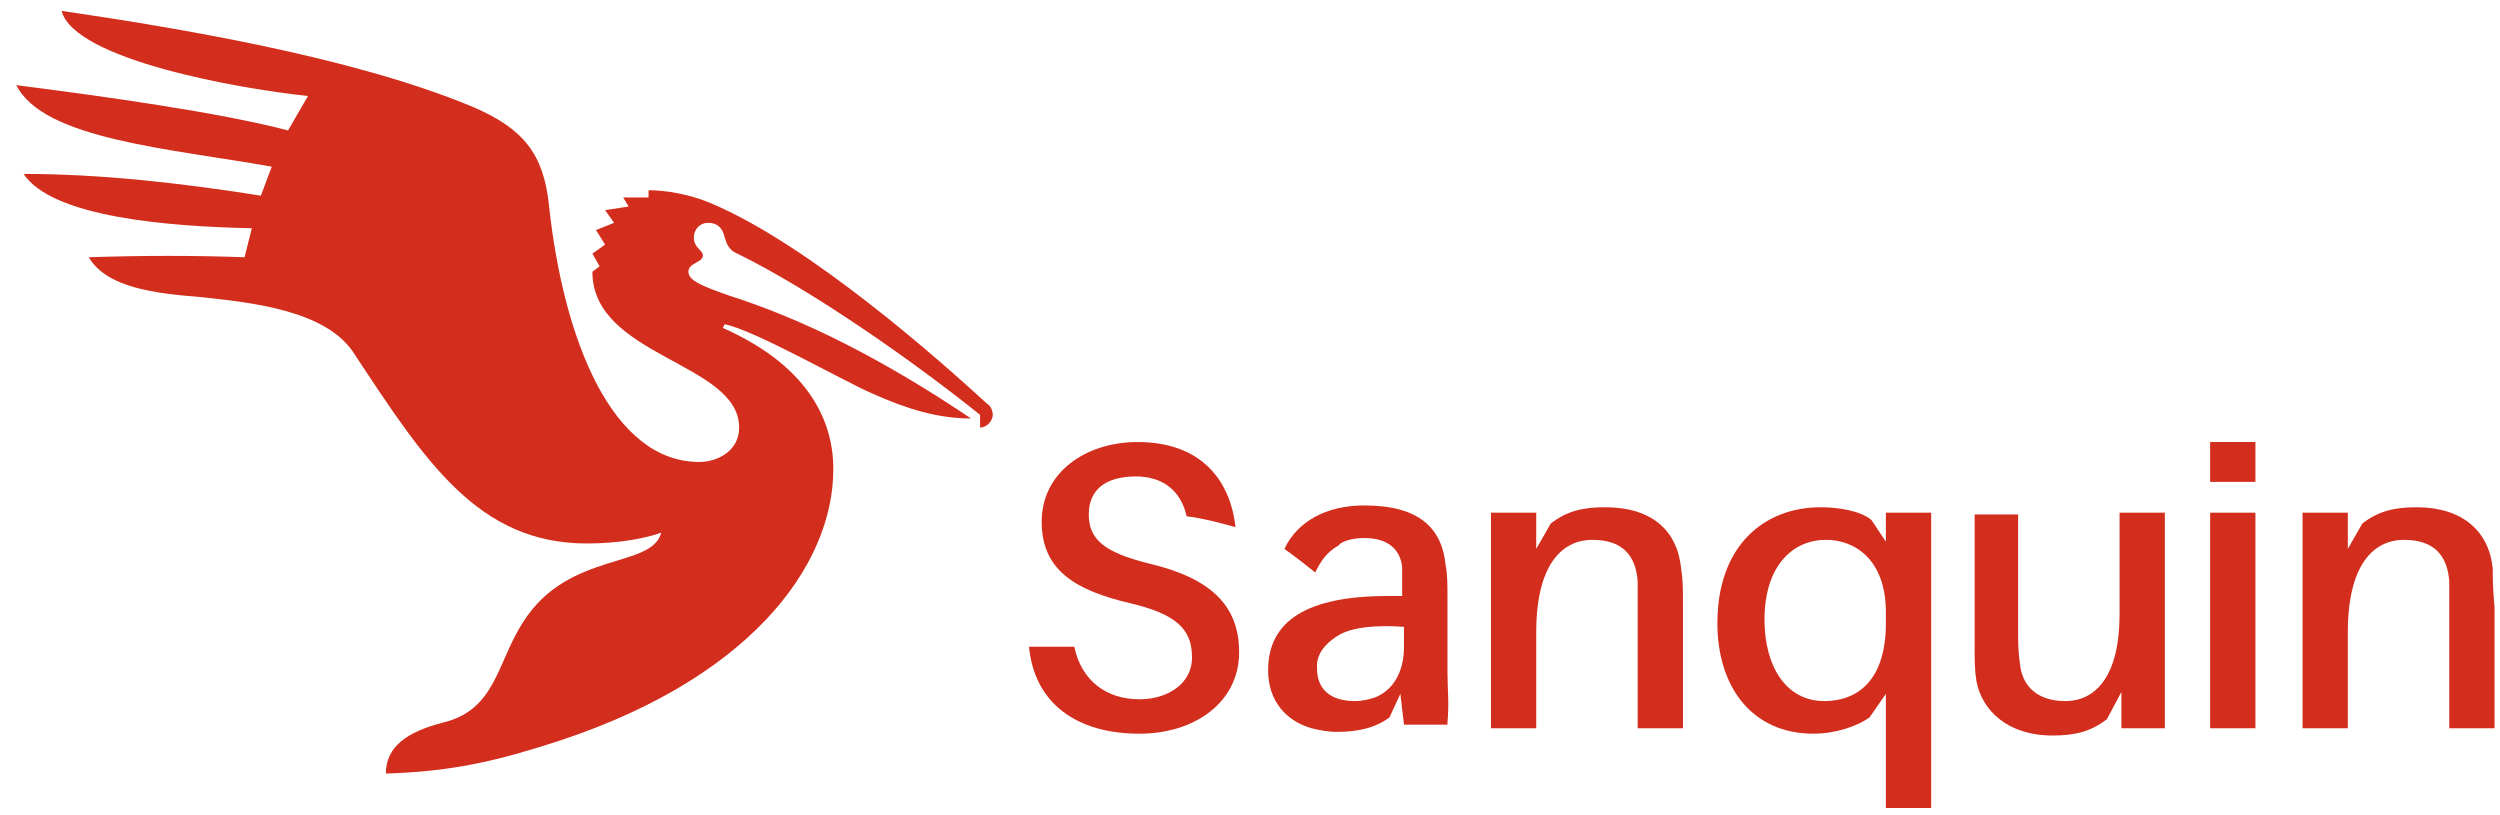 <?xml version="1.0" encoding="utf-8"?>
<!-- Generator: Adobe Illustrator 28.1.0, SVG Export Plug-In . SVG Version: 6.00 Build 0)  -->
<svg version="1.1" id="Layer_1" xmlns="http://www.w3.org/2000/svg" xmlns:xlink="http://www.w3.org/1999/xlink" x="0px" y="0px"
	 viewBox="0 0 138 45" style="enable-background:new 0 0 138 45;" xml:space="preserve">
<style type="text/css">
	.st0{fill:#D32D1D;}
</style>
<path class="st0" d="M32.7,15c0,4.7,8.1,5,8.1,8.6c0,1.3-1.2,1.9-2.2,1.9c-4.8,0-7.5-6.7-8.3-14.2c-0.3-2.8-1.4-4.2-4.2-5.4
	C19.4,3.1,9.5,1.5,3.4,0.6C4.1,3.3,13.2,4.9,17,5.3c-0.3,0.5-0.8,1.4-1.1,1.9c-3.8-1-10.3-1.9-15-2.5c1.5,3,8.5,3.5,14.1,4.5
	l-0.6,1.6C10,10.1,5.5,9.6,1.3,9.6c1.6,2.4,8,2.9,12.6,3l-0.4,1.6c-2.7-0.1-5.7-0.1-8.6,0c1,1.7,3.7,2,6.2,2.2
	c2.7,0.3,7,0.7,8.5,3.2C23.5,25.5,26.4,30,32.4,30c1.8,0,3.3-0.3,4.1-0.6c-0.5,2-5.1,1-7.6,4.9c-1.5,2.3-1.5,4.9-4.5,5.6
	c-1.9,0.5-3.1,1.3-3.1,2.8c3.1-0.1,5.4-0.5,8.6-1.5C41.4,37.7,46,31.2,46,25.9c0-2.9-1.6-5.8-6.1-7.8l0.1-0.2
	c1.6,0.3,6.5,3.1,8.1,3.8c2,0.9,3.7,1.4,5.5,1.4c-4.9-3.3-9.3-5.5-13.4-6.8C38.8,15.8,38,15.5,38,15s0.8-0.5,0.8-0.9
	c0-0.3-0.5-0.4-0.5-1c0-0.4,0.3-0.8,0.8-0.8s0.8,0.3,0.9,0.8c0.1,0.3,0.2,0.7,0.7,0.9c4.1,2,9.8,6,13.4,8.9v0.7
	c0.4,0,0.7-0.4,0.7-0.7c0-0.2-0.1-0.5-0.3-0.6C52,20,44.7,13.5,39.2,11.2c-1.2-0.5-2.5-0.7-3.4-0.7v0.4h-1.4l0.3,0.5l-1.3,0.2
	l0.5,0.7l-1,0.4l0.5,0.8L32.7,14l0.4,0.7L32.7,15z"/>
<path class="st0" d="M88.6,28c-1.2,0-2.1,0.2-3,0.9l-0.8,1.4v-2h-2.5v11.9h2.5v-5.3c0-3.7,1.4-5.1,3.1-5.1c1.7,0,2.4,0.9,2.5,2.3
	c0,0.6,0,1.1,0,1.7v6.4h2.5v-6.7c0-1,0-1.5-0.1-2.1C92.6,29.3,91.2,28,88.6,28z"/>
<path class="st0" d="M104.1,29.9l-0.8-1.2c-0.6-0.5-1.8-0.7-2.8-0.7c-3.1,0-5.7,2.1-5.7,6.4c0,3.5,1.9,6.1,5.3,6.1
	c1.2,0,2.4-0.4,3.1-0.9l0.9-1.3v6.3h2.5V28.3h-2.5V29.9z M104.1,34.4c0,3.2-1.6,4.3-3.4,4.3c-2.1,0-3.3-1.9-3.3-4.5
	c0-2.9,1.5-4.4,3.4-4.4c1.6,0,3.3,1.1,3.3,4V34.4z"/>
<path class="st0" d="M117,33.9c0,3.4-1.3,4.8-3,4.8c-1.5,0-2.4-0.8-2.5-2.1c-0.1-0.6-0.1-1.3-0.1-1.6v-6.6H109v7.1
	c0,1,0,1.5,0.1,2.1c0.3,1.6,1.7,3,4.2,3c1.2,0,2.1-0.2,3-0.9l0.8-1.5v2h2.4V28.3H117V33.9z"/>
<path class="st0" d="M124.5,24.4H122v2.2h2.5V24.4z"/>
<path class="st0" d="M124.5,28.3H122v11.9h2.5V28.3z"/>
<path class="st0" d="M137.6,31.4c-0.2-2.1-1.7-3.4-4.2-3.4c-1.2,0-2.1,0.2-3,0.9l-0.8,1.4v-2h-2.5v11.9h2.5v-5.3
	c0-3.7,1.4-5.1,3.1-5.1s2.4,0.9,2.5,2.3c0,0.6,0,1.1,0,1.7v6.4h2.5v-6.7C137.6,32.5,137.6,32,137.6,31.4z"/>
<path class="st0" d="M63.4,31.1c-2.4-0.6-3.3-1.3-3.3-2.7c0-1.5,1.1-2.1,2.6-2.1s2.5,0.8,2.8,2.2c1,0.1,2.7,0.6,2.7,0.6
	c-0.3-2.7-2-4.7-5.4-4.7c-2.9,0-5.3,1.7-5.3,4.4s1.9,3.8,4.9,4.5c2.5,0.6,3.4,1.4,3.4,3c0,1.4-1.3,2.3-2.9,2.3c-1.8,0-3.2-1-3.6-2.9
	h-2.5c0.3,3.1,2.6,4.8,6.1,4.8c3,0,5.5-1.7,5.5-4.5C68.4,33.4,66.8,31.9,63.4,31.1z"/>
<path class="st0" d="M79.9,37.1v-4.2c0-0.6,0-1.2-0.1-1.7c-0.2-2-1.4-3.3-4.5-3.3c-2.1,0-3.7,0.9-4.4,2.4c0.7,0.5,1.2,0.9,1.7,1.3
	c0.3-0.6,0.6-1.1,1.3-1.5L74,30c0.3-0.2,0.8-0.3,1.3-0.3c1.4,0,2,0.7,2.1,1.6c0,0.4,0,1.6,0,1.6h-0.8c-4.5,0-6.6,1.4-6.6,4.1
	c0,1.7,1,2.8,2.4,3.2c0.4,0.1,0.9,0.2,1.4,0.2c1.1,0,2.1-0.2,2.9-0.8l0.6-1.3l0.2,1.7h2.4v-0.1C80,38.8,79.9,38,79.9,37.1z
	 M77.5,34.6v1.1c0,1.4-0.6,2.4-1.6,2.8c-0.3,0.1-0.7,0.2-1.1,0.2c-1.3,0-2.1-0.6-2.1-1.8c0-0.1,0-0.2,0-0.3c0.1-0.7,0.6-1.2,1.3-1.6
	C74.8,34.6,76,34.5,77.5,34.6z"/>
</svg>

